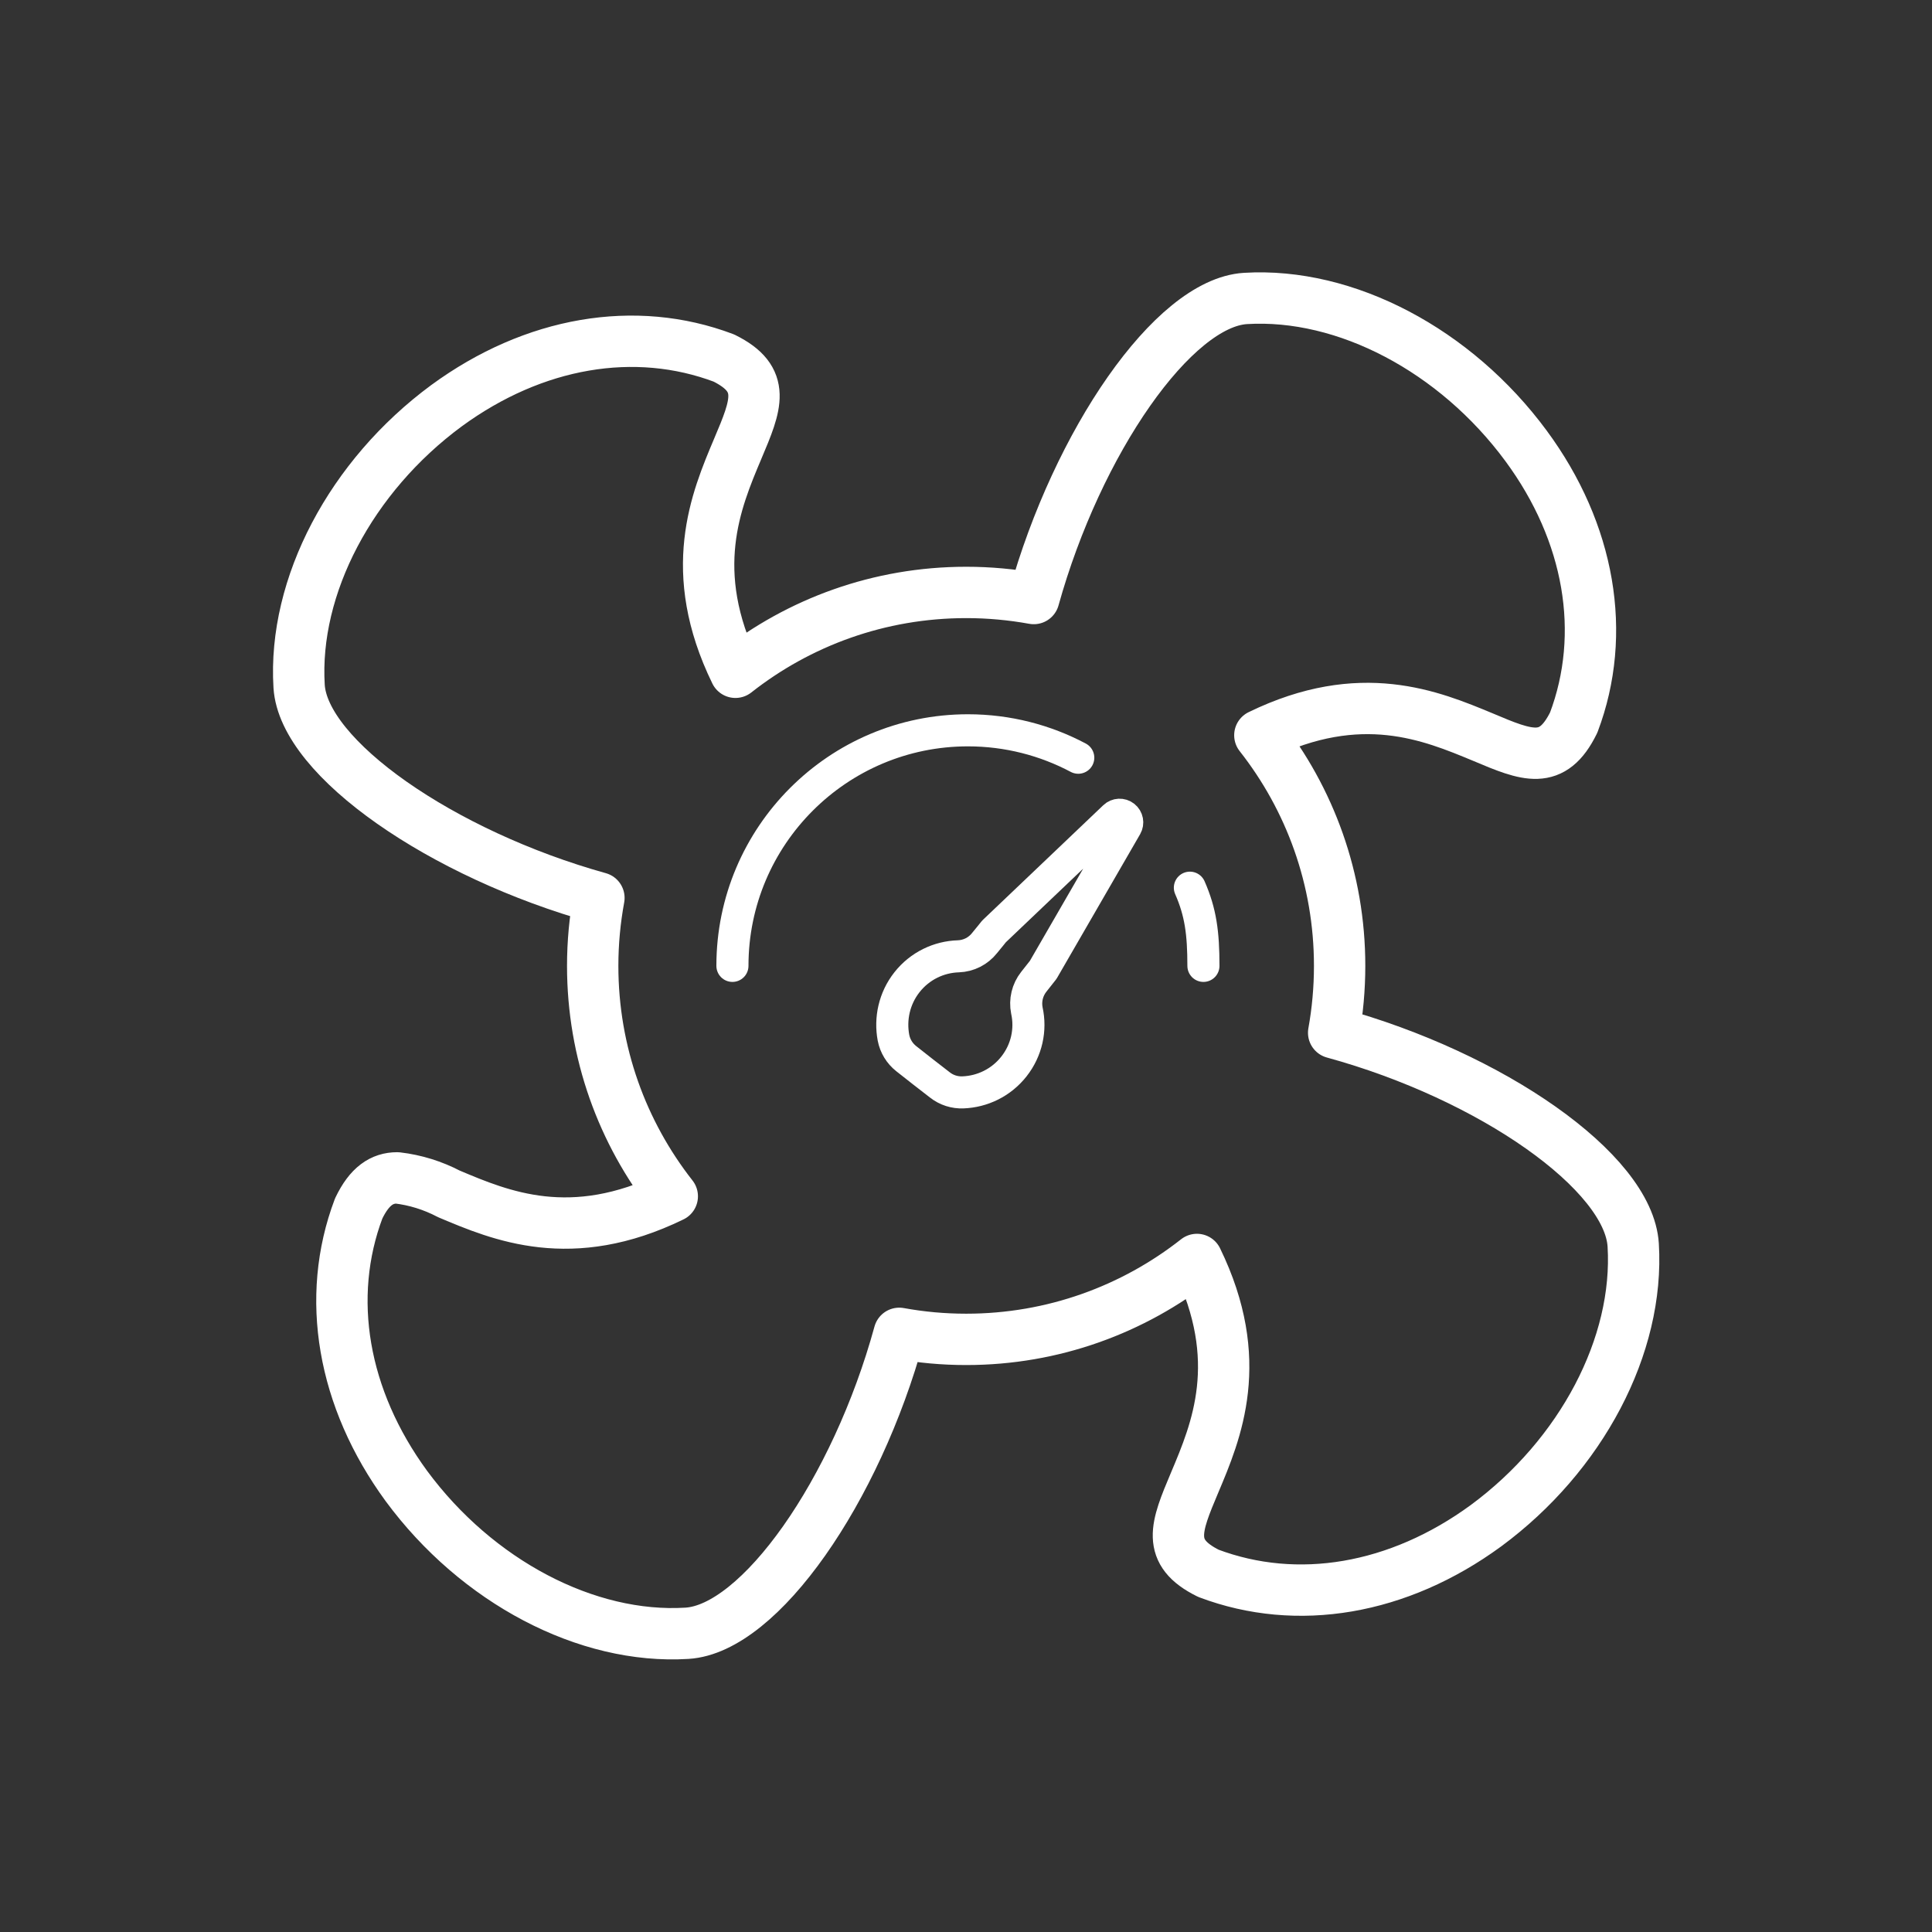 <svg width="100%" height="100%" viewBox="0 0 301 301" version="1.1" style="fill-rule:evenodd;clip-rule:evenodd;stroke-linejoin:round;stroke-miterlimit:2;">
    <rect x="0" y="0" width="301" height="301" fill="#333333" stroke="none"/>
    <g transform="matrix(1,0,0,1,-1396,-2192)">
        <g id="HVAC-Efficiency" transform="matrix(1,0,0,1,1075.86,2192.81)">
            <rect x="320.961" y="-0.306" width="299.953" height="299.953" style="fill:none;"/>
            <g transform="matrix(1,0,0,1,-1074.23,-2192.81)">
                <path d="M1555.43,2285.25C1562.23,2260.84 1577.17,2239.19 1588.41,2238.5C1604.02,2237.55 1621.14,2246.57 1632.12,2261.46C1642.08,2274.96 1644.78,2290.72 1639.55,2304.57C1636.22,2311.36 1632.31,2309.76 1625.41,2306.84C1617.34,2303.49 1606.38,2298.89 1590.65,2306.55C1598.44,2316.45 1603.08,2328.93 1603.08,2342.48C1603.08,2346.04 1602.76,2349.52 1602.15,2352.9C1626.7,2359.63 1648.13,2374.57 1648.82,2385.99C1649.77,2401.61 1640.76,2418.73 1625.87,2429.71C1612.25,2439.67 1596.5,2442.35 1582.64,2437.12C1575.97,2433.82 1577.57,2429.91 1580.48,2423.01C1583.89,2414.94 1588.52,2403.97 1580.85,2388.22C1570.95,2396.01 1558.46,2400.67 1544.9,2400.67C1541.34,2400.67 1537.86,2400.35 1534.47,2399.73C1527.74,2424.29 1512.76,2445.75 1501.4,2446.46C1485.78,2447.43 1468.66,2438.4 1457.68,2423.51C1447.72,2409.89 1445.02,2394.14 1450.25,2380.28C1451.93,2376.76 1453.9,2375.51 1456.25,2375.51C1459.07,2375.84 1461.8,2376.69 1464.32,2378.01C1472.4,2381.42 1483.36,2386.06 1499.11,2378.38C1491.35,2368.49 1486.71,2356.02 1486.71,2342.48C1486.71,2338.86 1487.05,2335.32 1487.68,2331.89C1463.27,2325.09 1441.66,2310.14 1440.97,2298.91C1440.02,2283.31 1449.04,2266.19 1463.93,2255.21C1477.54,2245.25 1493.3,2242.55 1507.15,2247.78C1513.85,2251.1 1512.23,2255.02 1509.31,2261.91C1505.9,2269.99 1501.26,2280.97 1508.95,2296.74C1518.85,2288.95 1531.33,2284.3 1544.9,2284.3C1548.49,2284.3 1552.01,2284.63 1555.43,2285.25Z" style="fill:none;fill-rule:nonzero;stroke:white;stroke-width:8px;"/>
            </g>
            <g transform="matrix(0.431,0.34,-0.34,0.431,-213.254,-1272.6)">
                <path d="M2579.35,1261.72C2581.56,1259.84 2582.84,1257.09 2582.84,1254.18C2582.9,1251.99 2582.9,1249.93 2582.9,1249.93C2582.9,1249.93 2586.96,1221.49 2589.57,1203.25C2589.72,1202.17 2590.63,1201.38 2591.72,1201.38C2592.8,1201.38 2593.71,1202.17 2593.87,1203.24C2596.51,1221.46 2600.62,1249.84 2600.62,1249.84L2600.62,1254.18C2600.62,1257.1 2601.91,1259.88 2604.13,1261.77C2608.4,1265.27 2611.08,1270.59 2611.08,1276.53C2611.08,1282.41 2608.44,1287.69 2604.29,1291.23C2602.49,1292.78 2600.2,1293.64 2597.82,1293.64C2594.51,1293.7 2589.01,1293.7 2585.7,1293.7C2583.31,1293.7 2581,1292.84 2579.19,1291.28C2575.08,1287.69 2572.44,1282.41 2572.44,1276.53C2572.44,1270.59 2575.12,1265.27 2579.35,1261.72Z" style="fill:none;stroke:white;stroke-width:9.1px;stroke-linecap:round;stroke-miterlimit:1.5;"/>
            </g>
            <g transform="matrix(1,0,0,1,-1074.23,-2192.81)">
                <path d="M1508.48,2342.48C1508.48,2322.22 1524.92,2305.78 1545.17,2305.78C1551.38,2305.78 1557.23,2307.33 1562.36,2310.05" style="fill:none;stroke:white;stroke-width:5px;stroke-linecap:round;stroke-miterlimit:1.5;"/>
            </g>
            <g transform="matrix(1,0,0,1,-1074.23,-2192.81)">
                <path d="M1579.75,2330.3C1581.42,2334.1 1581.86,2337.35 1581.86,2342.48" style="fill:none;stroke:white;stroke-width:5px;stroke-linecap:round;stroke-miterlimit:1.5;"/>
            </g>
        </g>
    </g>
</svg>
